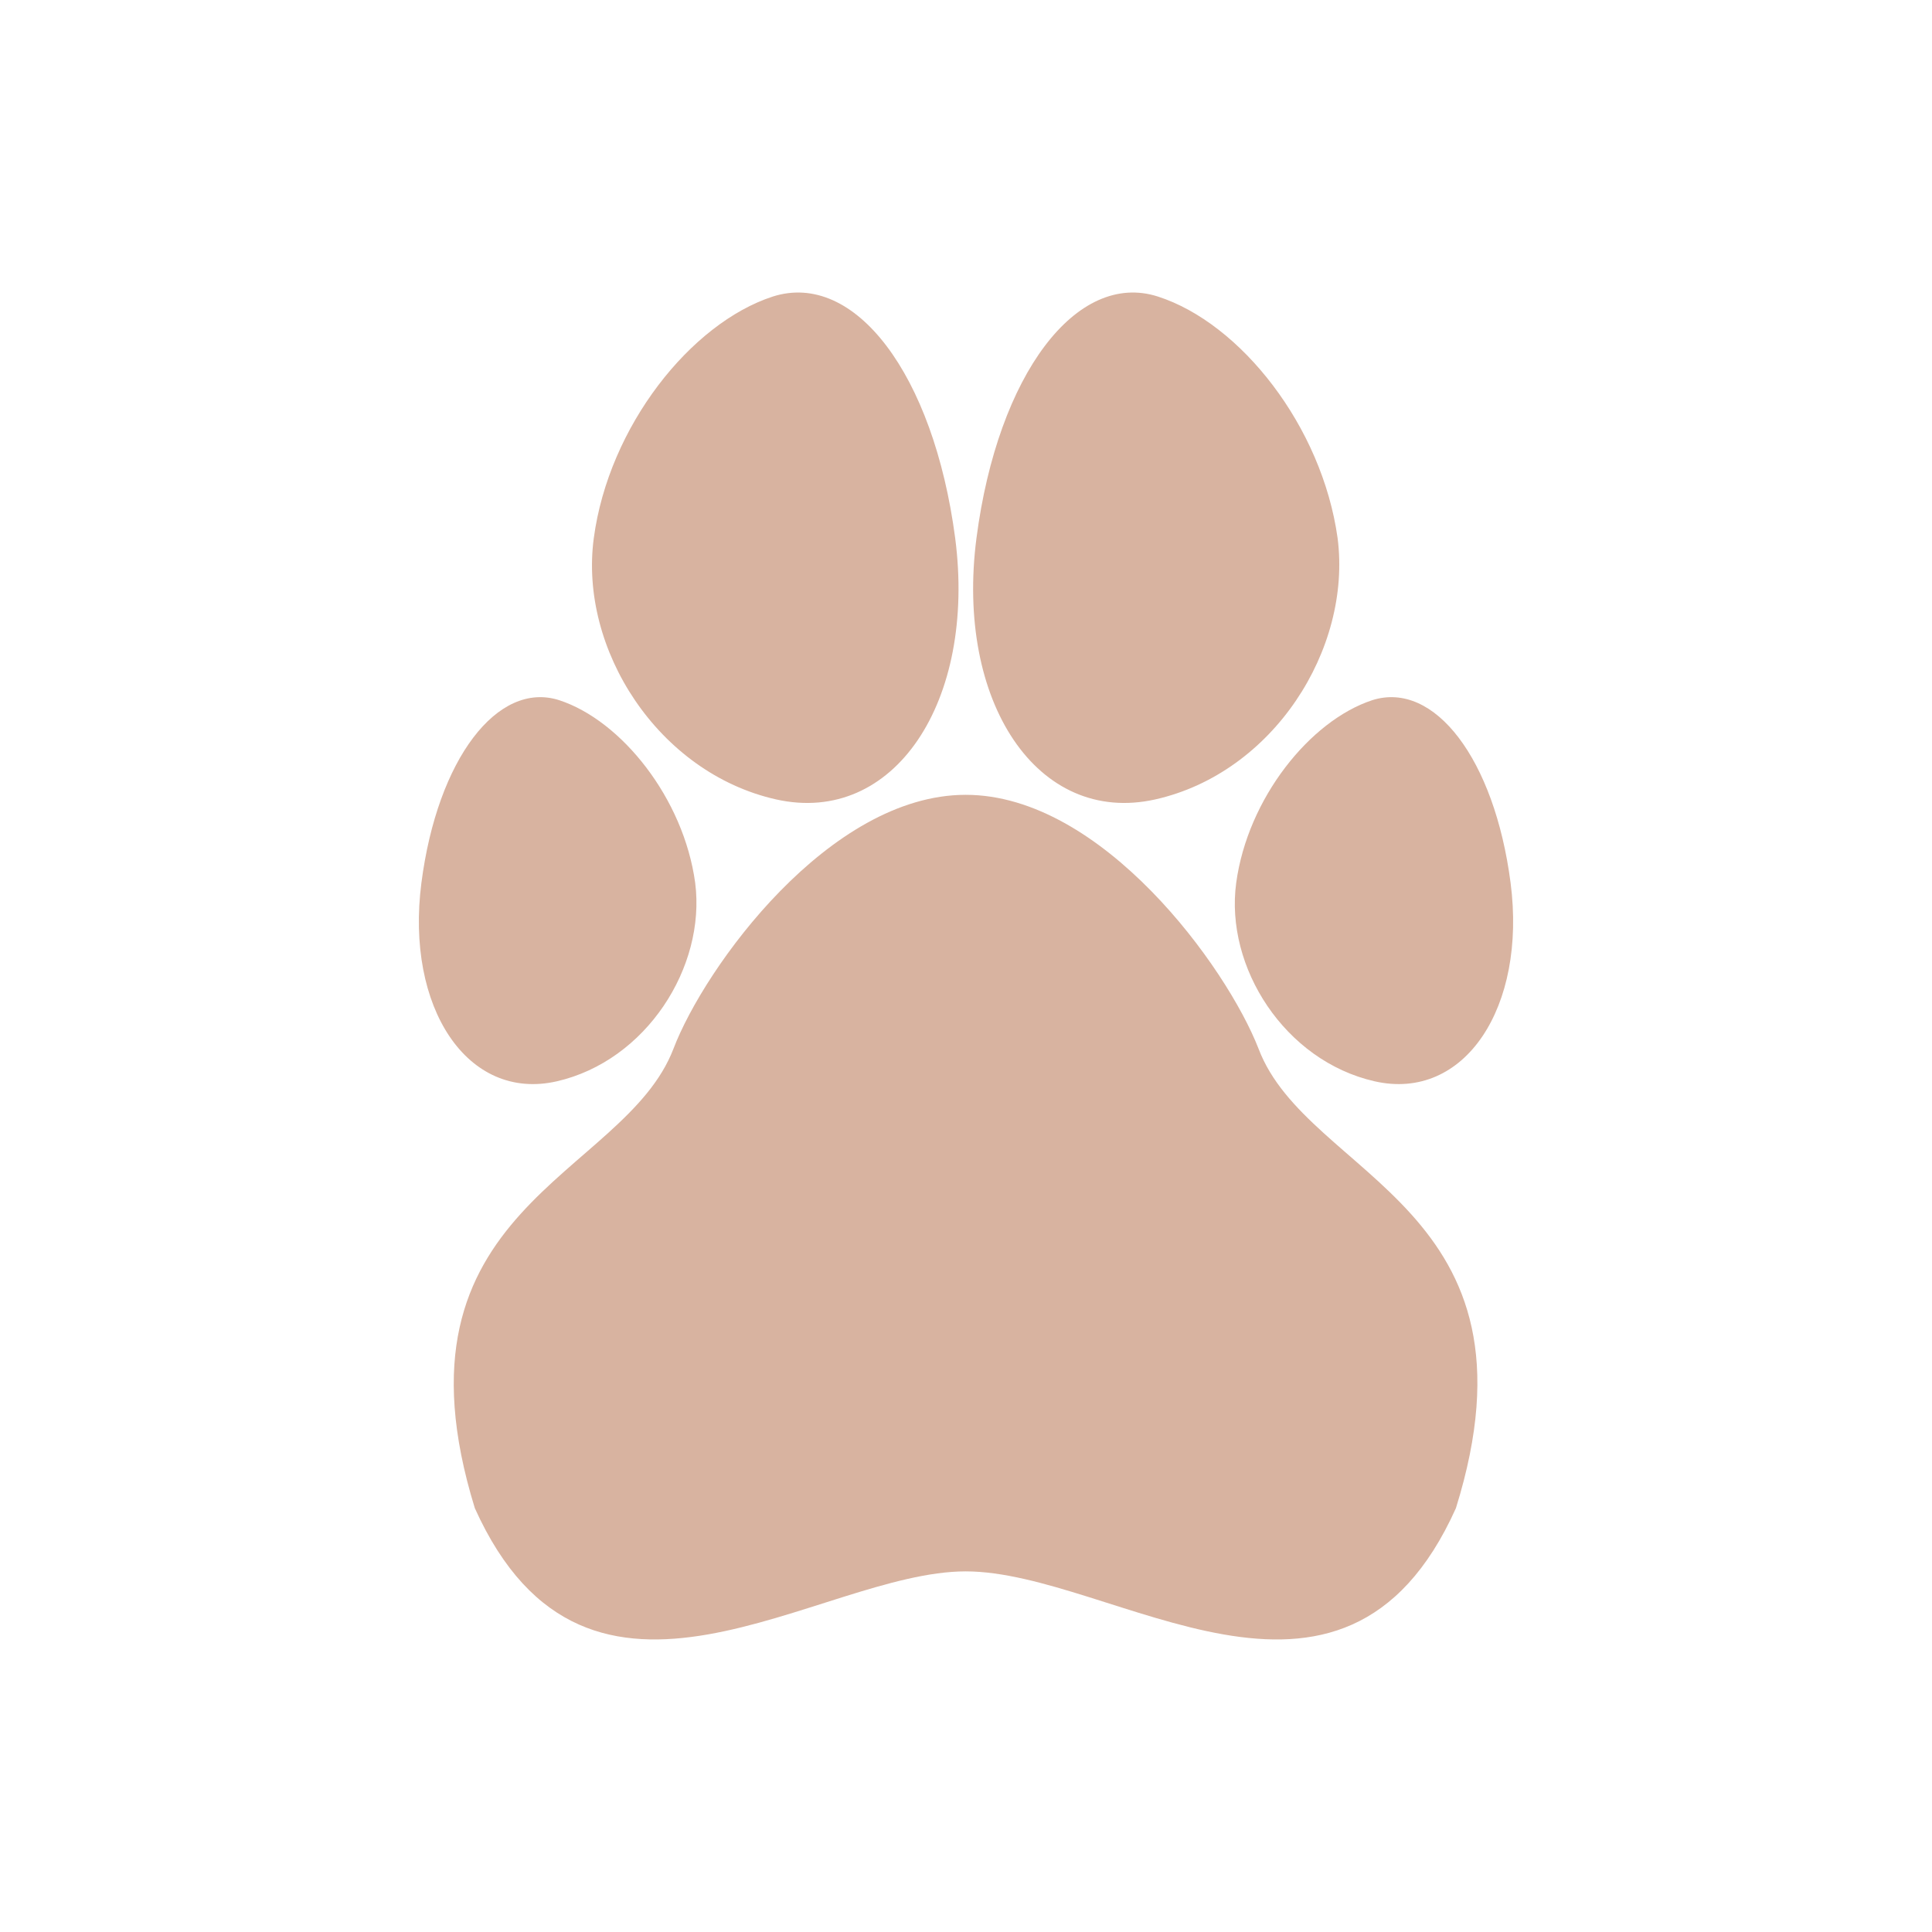 <?xml version="1.0" encoding="utf-8"?>
<!-- Generator: Adobe Illustrator 16.0.3, SVG Export Plug-In . SVG Version: 6.00 Build 0)  -->
<!DOCTYPE svg PUBLIC "-//W3C//DTD SVG 1.1//EN" "http://www.w3.org/Graphics/SVG/1.1/DTD/svg11.dtd">
<svg version="1.1" xmlns="http://www.w3.org/2000/svg" xmlns:xlink="http://www.w3.org/1999/xlink" x="0px" y="0px" width="300px"
	 height="300px" viewBox="0 0 300 300" enable-background="new 0 0 300 300" xml:space="preserve">
<g id="hund" display="none">
	<path display="inline" fill="#D8B3A0" d="M245.934,71.978c-43.466-35.973-56.082-18.486-57.956-18.986
		C183.019,52.869,176.706,45.113,150,45c-26.706,0.113-33.019,7.869-37.978,7.992c-1.874,0.5-14.489-16.987-57.956,18.986
		c-48.463,37.971-38.11,53.609-31.477,69.946c3.786,9.325,14.469,22.041,14.989,28.478c2.498,30.976,13.899,15.427,16.488,12.74
		c6.712-6.844,17.736-53.584,21.733-63.951c6.833-21.381,14.136-33.975,15.987-31.975c0.51,0.585-14.364,27.979-12.115,54.208
		c2.248,26.23-3.375,45.225-5.371,53.209c-5.746,44.216,32.309,40.469,38.096,41.968C118.351,249.925,137.533,255,150,255
		s31.649-5.075,37.604-18.398c5.787-1.499,43.841,2.248,38.096-41.968c-1.996-7.984-7.619-26.979-5.371-53.209
		c2.249-26.229-12.625-53.623-12.115-54.208c1.852-2,9.154,10.594,15.987,31.975c3.997,10.367,15.021,57.107,21.733,63.951
		c2.589,2.687,13.99,18.236,16.488-12.74c0.519-6.437,11.203-19.153,14.989-28.478C284.044,125.587,294.397,109.949,245.934,71.978z
		 M111.03,140.675c-5.38,0-9.742-4.362-9.742-9.743s4.362-9.743,9.742-9.743c5.381,0,9.743,4.362,9.743,9.743
		S116.411,140.675,111.03,140.675z M175.98,233.854c-5.163,0.167-10.742-2.831-14.988-5.496c-2.165-1.083-10.992-9.493-10.992-9.493
		s-8.827,8.41-10.992,9.493c-4.247,2.665-9.826,5.662-14.988,5.496c-5.163-0.166-13.074-1.832-1.018-6.649
		c16.131-6.59,18.773-13.21,20.502-16.833c1.9-3.979,1-13.989,1-13.989s-18.986-5.496-17.487-19.485
		C128.392,164.907,150,165.406,150,165.406s21.608-0.5,22.982,11.491c1.499,13.989-17.487,19.485-17.487,19.485s-0.9,10.01,1,13.989
		c1.729,3.623,4.372,10.242,20.502,16.833C189.054,232.021,181.143,233.688,175.98,233.854z M188.97,140.675
		c-5.381,0-9.743-4.362-9.743-9.743s4.362-9.743,9.743-9.743c5.38,0,9.742,4.362,9.742,9.743S194.351,140.675,188.97,140.675z"/>
</g>
<g id="herz" display="none">
	<g id="BGs">
	</g>
	<g id="Facebook" display="inline">
	</g>
	<g id="WhatsApp_1_" display="inline">
	</g>
	<g id="Instagram" display="inline">
	</g>
	<g id="Angebot-Icons_1_" display="inline">
		<path id="Herz_1_" fill="#D8B3A0" d="M251.314,62.953c28.01,27.99,28.01,73.333,0.007,101.367c0,0-87.697,90.68-100.729,90.68
			c-13.029,0-101.931-90.677-101.931-90.677c-27.98-28.037-27.98-73.379,0-101.371c27.994-27.996,73.95-21.314,101.931,6.68
			C178.621,41.649,223.354,34.978,251.314,62.953z"/>
		<path id="Pfote_1_" display="none" fill="#D8B3A0" d="M73.733,234.192c-14.448-46.842,23.126-51.23,30.838-71.335
			c4.844-12.701,24.208-39.438,45.384-39.438c21.174,0,40.541,26.737,45.478,39.438c7.617,20.105,45.248,24.494,30.639,71.335
			c-17.607,39.19-53.231,9.811-76.117,9.811C127.17,244.001,91.404,273.382,73.733,234.192z M120.008,46.044
			C107.267,50.18,94.531,66.206,92.205,83.55c-2.331,17.27,10.021,36.476,28.307,40.583c18.335,4.098,31.102-15.213,27.809-40.583
			C144.958,58.074,132.708,42.006,120.008,46.044z M179.791,46.044c-12.594-4.039-24.845,12.031-28.166,37.506
			c-3.294,25.37,9.435,44.68,27.767,40.583c18.293-4.106,30.54-23.311,28.309-40.583C205.282,66.205,192.641,50.179,179.791,46.044z
			 M213.087,108.722c-9.681,3.181-19.349,15.26-21.129,28.372c-1.777,13.092,7.547,27.635,21.483,30.809
			c13.965,3.173,23.625-11.482,21.124-30.809C232.064,117.854,222.726,105.671,213.087,108.722z M86.824,108.722
			c-9.549-3.051-18.905,9.131-21.389,28.374c-2.499,19.324,7.138,33.982,21.031,30.809c13.852-3.173,23.162-17.718,21.483-30.809
			C106.17,123.982,96.501,111.879,86.824,108.722z"/>
		<path id="Anker_1_" display="none" fill="#D8B3A0" d="M150.043,254.671c-4.099,0-12.31-12.361-12.31-12.361
			s-18.114-1.591-29.942-10.002c-11.822-8.861-31.608-34.435-31.608-34.435s-8.575,14.046-13.498,9.879
			c-2.866-1.805,1.591-40.322,5.756-42.833c4.403-2.851,39.029,15.751,38.938,22.206c-0.318,5.959-16.039,4.163-16.039,4.163
			s3.66,5.7,16.494,14.156c13.07,8.869,30.772,8.197,30.772,8.197l-0.083-100.966h-9.878c0,0-16.267,8.708-16.267-7.589
			c0-16.318,16.267-7.32,16.267-7.32h9.921v-14.44c0,0-9.413-5.195-9.413-17.513c0-12.32,10.159-20.483,20.881-20.483h0.008
			c10.734,0,20.645,8.163,20.645,20.483c0,12.318-9.167,17.513-9.167,17.513v14.439h9.917c0,0,16.267-8.999,16.267,7.32
			c0,16.298-16.267,7.589-16.267,7.589h-9.873l-0.088,100.966c0,0,17.94,0.671,30.531-8.197
			c13.081-8.457,16.978-14.156,16.978-14.156s-16.187,1.796-16.279-4.163c-0.087-6.454,34.527-25.058,38.699-22.207
			c4.651,2.511,8.854,41.029,5.75,42.833c-4.912,4.168-13.256-9.878-13.256-9.878s-19.783,25.574-31.363,34.435
			c-12.067,8.411-30.188,10.002-30.188,10.002S154.137,254.671,150.043,254.671z M150.043,60.044c-3.246,0-5.769,2.517-5.769,5.767
			c0,3.251,2.523,5.766,5.769,5.766c3.248,0,5.762-2.514,5.762-5.766C155.805,62.562,153.291,60.044,150.043,60.044z"/>
	</g>
	<g id="FavIcon" display="inline">
	</g>
	<g id="Homepage" display="inline">
	</g>
</g>
<g id="anker" display="none">
	<g id="BGs_1_">
	</g>
	<g id="Facebook_1_" display="inline">
	</g>
	<g id="WhatsApp_2_" display="inline">
	</g>
	<g id="Instagram_1_" display="inline">
	</g>
	<g id="Angebot-Icons_2_" display="inline">
		<path id="Herz_2_" display="none" fill="#F2DDD0" d="M251.315,62.953c28.009,27.99,28.009,73.333,0.007,101.367
			c0,0-87.697,90.68-100.729,90.68c-13.029,0-101.931-90.676-101.931-90.676c-27.98-28.038-27.98-73.38,0-101.371
			c27.994-27.996,73.95-21.314,101.931,6.68C178.621,41.649,223.354,34.978,251.315,62.953z"/>
		<path id="Pfote_2_" display="none" fill="#F2DDD0" d="M73.733,234.193c-14.448-46.842,23.126-51.23,30.838-71.336
			c4.844-12.701,24.208-39.438,45.384-39.438c21.174,0,40.541,26.737,45.478,39.438c7.617,20.105,45.249,24.494,30.639,71.336
			c-17.607,39.189-53.231,9.81-76.117,9.81C127.17,244.002,91.404,273.383,73.733,234.193z M120.008,46.045
			C107.267,50.18,94.531,66.206,92.205,83.55c-2.331,17.271,10.021,36.476,28.307,40.584c18.335,4.097,31.102-15.214,27.809-40.584
			C144.958,58.074,132.708,42.007,120.008,46.045z M179.791,46.045c-12.594-4.039-24.845,12.031-28.166,37.505
			c-3.294,25.37,9.435,44.679,27.767,40.584c18.293-4.106,30.54-23.313,28.309-40.584C205.282,66.206,192.641,50.179,179.791,46.045
			z M213.087,108.722c-9.681,3.182-19.349,15.261-21.13,28.372c-1.777,13.092,7.547,27.635,21.483,30.809
			c13.966,3.173,23.626-11.482,21.124-30.809C232.064,117.855,222.726,105.672,213.087,108.722z M86.823,108.722
			c-9.549-3.05-18.905,9.131-21.388,28.375c-2.499,19.323,7.138,33.981,21.031,30.809c13.852-3.173,23.162-17.719,21.483-30.809
			C106.17,123.982,96.501,111.879,86.823,108.722z"/>
		<path id="Anker_2_" fill="#D8B3A0" d="M150.043,254.672c-4.099,0-12.31-12.361-12.31-12.361s-18.114-1.591-29.942-10.002
			c-11.822-8.861-31.608-34.436-31.608-34.436s-8.575,14.047-13.498,9.879c-2.866-1.805,1.591-40.32,5.756-42.833
			c4.403-2.852,39.029,15.751,38.938,22.206c-0.318,5.959-16.039,4.162-16.039,4.162s3.66,5.701,16.494,14.156
			c13.07,8.869,30.772,8.197,30.772,8.197l-0.083-100.967h-9.878c0,0-16.267,8.709-16.267-7.588c0-16.319,16.267-7.319,16.267-7.319
			h9.921V83.324c0,0-9.413-5.194-9.413-17.512c0-12.322,10.159-20.484,20.881-20.484h0.008c10.734,0,20.645,8.162,20.645,20.484
			c0,12.317-9.167,17.512-9.167,17.512v14.439h9.917c0,0,16.267-8.998,16.267,7.319c0,16.299-16.267,7.591-16.267,7.591h-9.873
			l-0.088,100.965c0,0,17.94,0.672,30.531-8.196c13.081-8.458,16.978-14.156,16.978-14.156s-16.187,1.796-16.278-4.163
			c-0.087-6.453,34.527-25.059,38.699-22.206c4.651,2.511,8.854,41.029,5.75,42.834c-4.912,4.167-13.256-9.879-13.256-9.879
			s-19.783,25.574-31.363,34.435c-12.067,8.412-30.188,10.004-30.188,10.004S154.137,254.672,150.043,254.672z M150.043,60.045
			c-3.246,0-5.769,2.518-5.769,5.768c0,3.251,2.523,5.766,5.769,5.766c3.248,0,5.762-2.515,5.762-5.766
			C155.805,62.563,153.291,60.045,150.043,60.045z"/>
	</g>
	<g id="FavIcon_1_" display="inline">
	</g>
	<g id="Homepage_1_" display="inline">
	</g>
</g>
<g id="katze" display="none">
	<path display="inline" fill="#D8B3A0" d="M209.729,196.397c0,0,12.835-4.792,30.634-5.477s29.095,5.134,29.095-1.027
		s-22.249-5.819-22.249-5.819s7.53-21.563-2.739-52.369c3.081-17.114,15.403-70.51,1.712-86.597
		c-12.665-2.054-43.47,25.671-55.108,39.705C175.329,74.545,150,75.229,150,75.229s-25.329-0.685-41.074,9.584
		C97.289,70.779,66.483,43.055,53.818,45.108c-13.691,16.087-1.369,69.483,1.712,86.597c-10.269,30.806-2.739,52.369-2.739,52.369
		s-22.249-0.342-22.249,5.819s11.296,0.342,29.095,1.027s30.634,5.477,30.634,5.477s-61.782,5.477-59.729,12.665
		s13.35-1.027,30.122-3.081s30.121-1.369,30.121-1.369s-54.423,15.402-49.289,22.248c5.134,6.846,6.846-4.449,33.544-8.557
		C117.141,258.35,150,254.927,150,254.927s32.859,3.423,74.959-36.624c26.698,4.107,28.41,15.403,33.544,8.557
		c5.134-6.846-49.289-22.248-49.289-22.248s13.349-0.685,30.121,1.369s28.068,10.269,30.122,3.081S209.729,196.397,209.729,196.397z
		 M90.247,143.001c12.86-10.953,36.478-5.818,37.505,17.114C110.637,170.726,93.865,160.8,90.247,143.001z M167.457,223.779
		c-11.645,0.745-17.457-7.53-17.457-7.53s-5.812,8.274-17.457,7.53c-23.959-4.45-11.98-15.745-6.846-11.295
		c5.134,4.45,22.89,1.348,20.002-12.835c-26.334-19.51,4.3-18.312,4.3-18.312s30.634-1.198,4.3,18.312
		c-2.888,14.184,14.868,17.285,20.002,12.835C179.437,208.035,191.416,219.33,167.457,223.779z M172.249,160.115
		c1.027-22.933,24.645-28.067,37.505-17.114C206.135,160.8,189.363,170.726,172.249,160.115z"/>
</g>
<g id="circle" display="none">
	<g id="_x31__1_" display="inline">
		<g>
			<path fill="#D8B3A0" d="M245.786,178.146c-13.729,45.891-58.156,75.458-105.695,71.412
				c-45.299-3.856-81.907-40.156-89.181-84.392c-7.373-44.839,18.907-90.288,60.569-107.6
				c43.731-18.171,95.227-2.146,121.553,36.969c5.656,8.404,9.861,17.645,12.759,27.335c1.842,6.163,11.495,3.536,9.643-2.658
				C241.945,74.1,201.15,42.331,154.165,40.089c-45.003-2.147-87.711,25.351-105.431,66.517
				c-18.043,41.917-7.601,91.432,25.146,122.992c33.409,32.197,84.62,38.992,125.846,18.436
				c26.961-13.443,47.115-38.525,55.702-67.23C257.281,174.61,247.629,171.983,245.786,178.146L245.786,178.146z"/>
		</g>
	</g>
	<circle id="backup_1_" fill="none" stroke="#B17F4A" stroke-width="6" stroke-miterlimit="10" cx="150" cy="150" r="115"/>
</g>
<g id="pfote">
	<g id="Angebot-Icons">
		<path id="Herz_6_" display="none" fill="#D8B3A0" d="M251.315,62.953c28.01,27.99,28.01,73.333,0.008,101.367
			c0,0-87.698,90.68-100.729,90.68c-13.03,0-101.932-90.677-101.932-90.677c-27.98-28.037-27.98-73.379,0-101.371
			c27.994-27.996,73.95-21.314,101.932,6.68C178.621,41.649,223.354,34.978,251.315,62.953z"/>
		<path id="Pfote_7_" fill="#D8B3A0" d="M73.733,234.192c-14.448-46.842,23.126-51.23,30.838-71.335
			c4.844-12.701,24.208-39.438,45.384-39.438c21.174,0,40.54,26.737,45.478,39.438c7.617,20.105,45.248,24.494,30.639,71.335
			c-17.607,39.19-53.231,9.811-76.117,9.811C127.17,244.001,91.404,273.381,73.733,234.192z M120.008,46.044
			C107.267,50.18,94.531,66.206,92.205,83.55c-2.332,17.27,10.021,36.476,28.306,40.583c18.335,4.098,31.102-15.213,27.809-40.583
			C144.958,58.074,132.708,42.006,120.008,46.044z M179.791,46.044c-12.594-4.039-24.845,12.031-28.165,37.506
			c-3.295,25.37,9.434,44.68,27.766,40.583c18.293-4.106,30.54-23.311,28.309-40.583C205.282,66.205,192.641,50.179,179.791,46.044z
			 M213.087,108.722c-9.681,3.181-19.349,15.26-21.13,28.372c-1.777,13.092,7.547,27.635,21.483,30.809
			c13.965,3.173,23.625-11.482,21.124-30.809C232.064,117.854,222.726,105.671,213.087,108.722z M86.824,108.722
			c-9.549-3.051-18.905,9.131-21.389,28.374c-2.499,19.324,7.138,33.982,21.032,30.809c13.851-3.173,23.162-17.718,21.482-30.809
			C106.17,123.982,96.501,111.879,86.824,108.722z"/>
		<path id="Anker_6_" display="none" fill="#D8B3A0" d="M150.043,254.671c-4.099,0-12.31-12.361-12.31-12.361
			s-18.114-1.59-29.942-10.002c-11.822-8.861-31.608-34.435-31.608-34.435s-8.575,14.046-13.498,9.879
			c-2.866-1.805,1.591-40.322,5.756-42.833c4.403-2.851,39.029,15.751,38.938,22.206c-0.318,5.959-16.039,4.163-16.039,4.163
			s3.66,5.7,16.494,14.156c13.07,8.869,30.772,8.197,30.772,8.197l-0.083-100.966h-9.878c0,0-16.267,8.708-16.267-7.589
			c0-16.318,16.267-7.32,16.267-7.32h9.921v-14.44c0,0-9.413-5.195-9.413-17.513c0-12.32,10.159-20.483,20.881-20.483h0.008
			c10.734,0,20.645,8.163,20.645,20.483c0,12.318-9.167,17.513-9.167,17.513v14.439h9.917c0,0,16.267-8.999,16.267,7.32
			c0,16.298-16.267,7.589-16.267,7.589h-9.873l-0.088,100.966c0,0,17.94,0.671,30.531-8.197
			c13.081-8.457,16.978-14.156,16.978-14.156s-16.187,1.796-16.278-4.163c-0.087-6.454,34.527-25.058,38.698-22.207
			c4.652,2.511,8.854,41.029,5.75,42.833c-4.911,4.168-13.256-9.878-13.256-9.878s-19.783,25.574-31.363,34.435
			c-12.067,8.411-30.188,10.002-30.188,10.002S154.137,254.671,150.043,254.671z M150.043,60.044c-3.246,0-5.769,2.517-5.769,5.767
			c0,3.251,2.523,5.766,5.769,5.766c3.248,0,5.762-2.514,5.762-5.766C155.805,62.562,153.291,60.044,150.043,60.044z"/>
	</g>
</g>
</svg>

